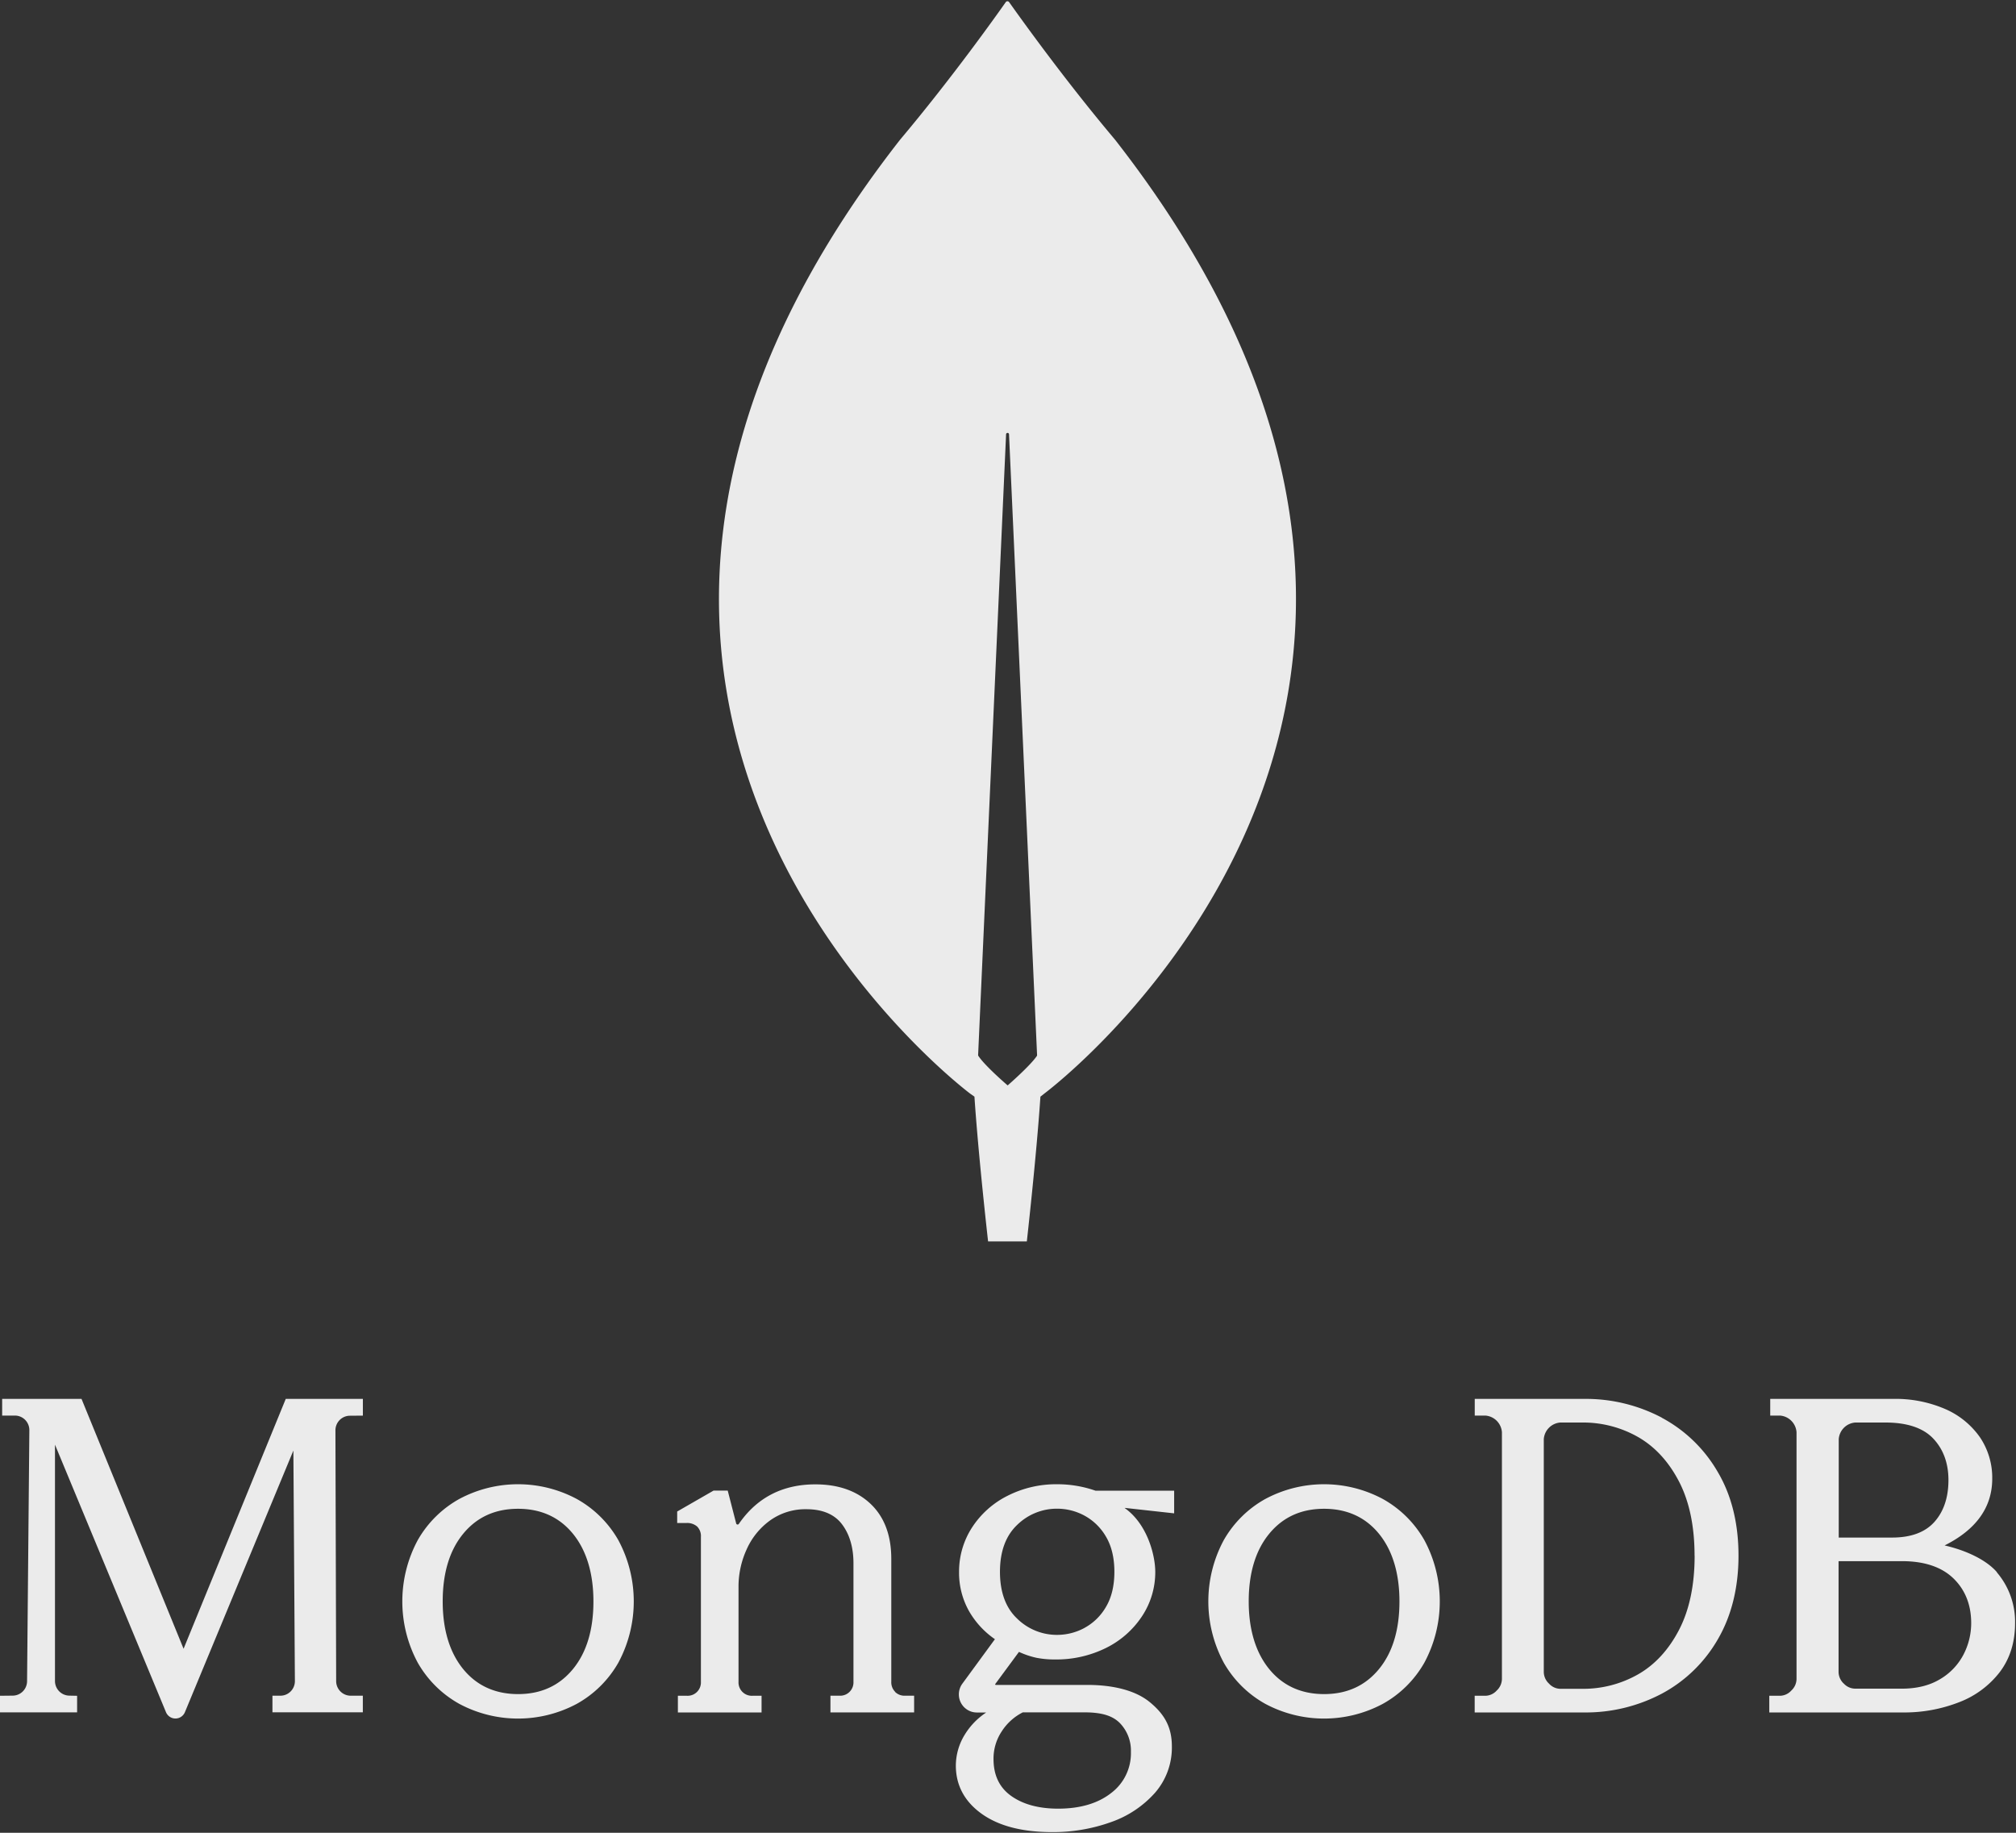 <?xml version="1.0" encoding="UTF-8" standalone="no"?>
<svg
   viewBox="0 0 330 300"
   version="1.1"
   id="svg6"
   sodipodi:docname="mongodb.svg"
   width="330"
   height="300"
   inkscape:version="1.2 (dc2aedaf03, 2022-05-15)"
   xmlns:inkscape="http://www.inkscape.org/namespaces/inkscape"
   xmlns:sodipodi="http://sodipodi.sourceforge.net/DTD/sodipodi-0.dtd"
   xmlns="http://www.w3.org/2000/svg"
   xmlns:svg="http://www.w3.org/2000/svg">
  <rect x="0" y="0" width="330" height="300" fill="#333333" stroke="none"/>
  <defs
     id="defs10">
    <style
       id="style13709">.cls-1{fill:#00ed64;}</style>
  </defs>
  <sodipodi:namedview
     id="namedview8"
     pagecolor="#505050"
     bordercolor="#ffffff"
     borderopacity="1"
     inkscape:pageshadow="0"
     inkscape:pageopacity="0"
     inkscape:pagecheckerboard="1"
     showgrid="false"
     inkscape:zoom="1.3857143"
     inkscape:cx="270.25773"
     inkscape:cy="240.30928"
     inkscape:window-width="3840"
     inkscape:window-height="2083"
     inkscape:window-x="0"
     inkscape:window-y="48"
     inkscape:window-maximized="1"
     inkscape:current-layer="svg6"
     inkscape:showpageshadow="0"
     inkscape:deskcolor="#505050" />
  <g
     id="g322"
     transform="matrix(0.374,0,0,0.376,-55.902,194.803)">
    <path
       class="cls-1"
       d="m 637.431,-457.362 c -22.738,-26.825 -42.302,-54.238 -46.295,-59.805 a 0.904,0.903 0 0 0 -1.471,0 c -3.972,5.63 -23.536,33.043 -46.232,59.868 -194.826,247.979 30.702,415.335 30.702,415.335 l 1.828,1.281 c 1.723,25.88 5.968,63.019 5.968,63.019 h 16.959 c 0,0 4.203,-37.055 5.947,-63.019 l 1.849,-1.449 c 0,0 225.528,-167.189 30.744,-415.23 m -47.01,411.722 v 0 c 0,0 -10.108,-8.613 -12.84,-12.94 v -0.462 l 12.23,-270.056 a 0.651,0.651 0 0 1 1.282,0 l 12.272,270.098 v 0.462 c -2.732,4.201 -12.84,12.94 -12.84,12.94"
       id="path6"
       style="fill:#ebebeb;fill-opacity:1;stroke-width:2.101" />
    <g
       id="g311"
       transform="translate(-30.578,1.485)">
      <path
         class="cls-1"
         d="M 260.396,198.185 215.855,89.715 215.725,89.406 h -34.735 v 7.264 h 5.578 a 6.327,6.325 0 0 1 6.327,6.395 l -1,109.249 a 6.317,6.315 0 0 1 -6.197,6.275 l -5.707,0.06 v 7.224 h 33.805 v -7.214 l -3.478,-0.07 a 6.367,6.365 0 0 1 -6.207,-6.335 V 109.339 l 48.589,116.463 a 4.488,4.486 0 0 0 8.276,0 l 47.479,-113.905 0.66,100.346 a 6.347,6.345 0 0 1 -6.257,6.375 h -3.568 v 7.224 h 39.563 v -7.224 h -5.418 a 6.357,6.355 0 0 1 -6.257,-6.305 l -0.32,-109.219 a 6.357,6.355 0 0 1 6.237,-6.355 l 5.777,-0.05 V 89.406 h -33.755 z"
         id="path8"
         style="fill:#ebebeb;fill-opacity:1;stroke-width:0.999" />
      <path
         class="cls-1"
         d="m 571.829,216.919 a 5.857,5.855 0 0 1 -1.689,-4.386 v -53.485 c 0,-10.162 -2.999,-18.195 -8.996,-23.88 -5.997,-5.685 -14.104,-8.553 -24.259,-8.553 -14.334,0 -25.589,5.795 -33.465,17.216 a 0.64,0.639 0 0 1 -0.65,0.27 0.63,0.629 0 0 1 -0.52,-0.48 l -3.698,-14.298 h -6.187 l -15.933,9.112 v 4.996 h 4.108 a 6.687,6.684 0 0 1 4.608,1.519 5.857,5.855 0 0 1 1.669,4.566 v 63.047 a 5.807,5.805 0 0 1 -6.077,6.085 h -3.998 v 7.264 h 36.624 v -7.264 h -3.998 a 5.807,5.805 0 0 1 -6.087,-6.085 v -41.755 a 38.733,38.718 0 0 1 3.498,-15.757 31.226,31.214 0 0 1 10.245,-12.679 26.578,26.568 0 0 1 15.993,-4.936 c 6.997,0 12.265,2.208 15.573,6.575 3.309,4.366 4.998,10.102 4.998,16.926 v 51.597 a 5.807,5.805 0 0 1 -6.077,6.085 h -3.998 v 7.264 h 36.624 v -7.264 h -3.998 a 5.847,5.845 0 0 1 -4.388,-1.699"
         id="path10"
         style="fill:#ebebeb;fill-opacity:1;stroke-width:0.999" />
      <path
         class="cls-1"
         d="m 907.411,97.589 a 71.559,71.53 0 0 0 -33.925,-8.183 h -47.979 v 7.264 h 4.648 a 7.837,7.833 0 0 1 7.247,7.244 v 107.46 a 6.997,6.994 0 0 1 -2.279,4.996 6.857,6.854 0 0 1 -4.998,2.278 h -4.648 v 7.264 h 47.979 a 71.559,71.53 0 0 0 33.925,-8.183 61.793,61.768 0 0 0 24.489,-23.61 c 5.997,-10.221 9.076,-22.481 9.076,-36.45 0,-13.968 -2.999,-26.218 -9.076,-36.44 A 61.863,61.838 0 0 0 907.381,97.619 m 14.364,60.05 c 0,12.759 -2.289,23.62 -6.817,32.283 -4.528,8.663 -10.535,15.157 -17.902,19.354 a 48.689,48.669 0 0 1 -24.339,6.315 h -9.686 a 6.847,6.844 0 0 1 -4.998,-2.268 6.997,6.994 0 0 1 -2.279,-4.996 V 106.931 a 7.837,7.833 0 0 1 7.247,-7.234 h 9.686 a 48.689,48.669 0 0 1 24.339,6.315 c 7.367,4.196 13.384,10.701 17.902,19.344 4.518,8.643 6.817,19.534 6.817,32.283"
         id="path12"
         style="fill:#ebebeb;fill-opacity:1;stroke-width:0.999" />
      <path
         class="cls-1"
         d="m 1054.067,164.862 c -4.358,-5.056 -12.854,-9.362 -22.92,-11.66 13.834,-6.864 20.851,-16.626 20.851,-29.046 a 31.336,31.324 0 0 0 -5.408,-18.085 35.984,35.97 0 0 0 -15.213,-12.27 55.026,55.004 0 0 0 -22.67,-4.396 h -53.876 v 7.264 h 4.268 a 7.837,7.833 0 0 1 7.247,7.244 v 107.46 a 6.937,6.934 0 0 1 -2.279,4.996 6.817,6.814 0 0 1 -4.998,2.278 h -4.648 v 7.264 h 58.474 a 66.191,66.165 0 0 0 24.679,-4.486 40.752,40.736 0 0 0 17.832,-13.229 c 4.368,-5.805 6.587,-12.899 6.587,-21.102 a 32.985,32.972 0 0 0 -7.997,-22.201 m -66.971,48.46 a 6.997,6.994 0 0 1 -2.279,-4.996 v -48.31 h 27.768 c 9.756,0 17.332,2.528 22.5,7.504 5.168,4.976 7.777,11.56 7.777,19.474 a 29.527,29.515 0 0 1 -3.429,13.798 26.818,26.808 0 0 1 -10.265,10.641 c -4.548,2.708 -10.126,4.087 -16.593,4.087 h -20.521 a 6.847,6.844 0 0 1 -4.998,-2.268 m -2.169,-63.497 v -42.854 a 7.837,7.833 0 0 1 7.247,-7.234 h 13.204 c 9.486,0 16.533,2.358 20.931,6.994 4.398,4.636 6.637,10.721 6.637,18.045 0,7.574 -2.069,13.709 -6.157,18.245 -4.088,4.536 -10.306,6.794 -18.512,6.794 z"
         id="path14"
         style="fill:#ebebeb;fill-opacity:1;stroke-width:0.999" />
      <path
         class="cls-1"
         d="m 432.38,132.919 a 54.736,54.714 0 0 0 -51.207,0 47.299,47.281 0 0 0 -18.292,17.985 56.115,56.093 0 0 0 0,53.335 47.299,47.281 0 0 0 18.292,17.985 54.776,54.754 0 0 0 51.207,0 47.229,47.211 0 0 0 18.302,-17.985 56.115,56.093 0 0 0 0,-53.335 47.329,47.31 0 0 0 -18.302,-17.985 m 7.397,44.663 c 0,12.33 -2.999,22.251 -8.996,29.485 -5.997,7.234 -13.994,10.851 -23.989,10.851 -9.996,0 -18.072,-3.657 -23.989,-10.851 -5.917,-7.194 -8.996,-17.146 -8.996,-29.485 0,-12.34 2.999,-22.261 8.996,-29.495 5.997,-7.234 13.994,-10.841 23.989,-10.841 9.996,0 18.072,3.647 23.989,10.841 5.917,7.194 8.996,17.156 8.996,29.495"
         id="path16"
         style="fill:#ebebeb;fill-opacity:1;stroke-width:0.999" />
      <path
         class="cls-1"
         d="m 785.165,132.919 a 54.756,54.734 0 0 0 -51.217,0 47.299,47.281 0 0 0 -18.292,17.985 56.115,56.093 0 0 0 0,53.335 47.299,47.281 0 0 0 18.292,17.985 54.796,54.774 0 0 0 51.217,0 47.209,47.191 0 0 0 18.292,-17.985 56.115,56.093 0 0 0 0,-53.335 47.299,47.281 0 0 0 -18.292,-17.985 m 7.387,44.663 c 0,12.33 -2.999,22.251 -8.996,29.485 -5.997,7.234 -13.994,10.851 -23.989,10.851 -9.996,0 -18.072,-3.657 -23.989,-10.851 -5.917,-7.194 -8.996,-17.146 -8.996,-29.485 0,-12.34 2.999,-22.261 8.996,-29.495 5.997,-7.234 13.994,-10.841 23.989,-10.841 9.996,0 18.072,3.647 23.989,10.841 5.917,7.194 8.996,17.156 8.996,29.495"
         id="path18"
         style="fill:#ebebeb;fill-opacity:1;stroke-width:0.999" />
      <path
         class="cls-1"
         d="m 642.768,126.564 a 47.169,47.151 0 0 0 -21.86,5.086 39.563,39.547 0 0 0 -15.493,13.848 35.145,35.131 0 0 0 -5.608,19.184 33.885,33.872 0 0 0 4.288,16.986 37.494,37.479 0 0 0 11.405,12.35 l -14.254,19.364 a 7.887,7.883 0 0 0 6.357,12.55 h 4.088 a 30.826,30.814 0 0 0 -9.396,9.652 25.749,25.738 0 0 0 -3.898,13.439 c 0,8.573 3.798,15.647 11.275,20.982 7.477,5.336 17.822,7.993 30.876,7.993 a 75.097,75.067 0 0 0 25.739,-4.346 45.98,45.962 0 0 0 19.322,-12.819 29.887,29.875 0 0 0 7.337,-20.113 c 0,-8.173 -2.999,-13.988 -9.996,-19.564 -5.997,-4.726 -15.383,-7.234 -27.088,-7.234 h -39.982 a 0.25,0.25 0 0 1 -0.23,-0.13 0.25,0.25 0 0 1 0,-0.26 l 10.375,-13.988 a 37.084,37.069 0 0 0 7.687,2.578 40.792,40.776 0 0 0 7.996,0.719 49.128,49.109 0 0 0 22.57,-5.086 40.122,40.106 0 0 0 15.683,-13.848 34.595,34.581 0 0 0 5.717,-19.184 c 0,-7.414 -3.558,-20.913 -13.374,-27.797 a 0.07,0.07 0 0 1 0.09,-0.06 l 21.551,2.368 v -9.852 H 659.55 a 50.908,50.887 0 0 0 -16.783,-2.818 m 11.995,62.518 v 0 a 25.299,25.289 0 0 1 -11.995,3.057 24.839,24.829 0 0 1 -17.572,-7.114 c -4.998,-4.706 -7.487,-11.55 -7.487,-20.353 0,-8.803 2.519,-15.657 7.487,-20.363 a 24.879,24.869 0 0 1 17.572,-7.104 25.299,25.289 0 0 1 11.995,3.057 24.259,24.25 0 0 1 9.376,9.172 c 2.419,4.067 3.648,9.192 3.648,15.237 0,6.045 -1.229,11.171 -3.648,15.227 a 24.119,24.11 0 0 1 -9.376,9.172 m -27.148,36.799 h 27.098 c 7.537,0 12.315,1.459 15.533,4.726 a 17.252,17.246 0 0 1 4.778,12.53 21.62,21.612 0 0 1 -8.616,17.835 c -5.787,4.536 -13.604,6.834 -23.24,6.834 -8.436,0 -15.353,-1.858 -20.541,-5.535 -5.188,-3.677 -7.737,-9.052 -7.737,-16.087 a 21.271,21.262 0 0 1 3.638,-12.09 23.39,23.38 0 0 1 9.126,-8.183"
         id="path20"
         style="fill:#ebebeb;fill-opacity:1;stroke-width:0.999" />
    </g>
  </g>
</svg>
